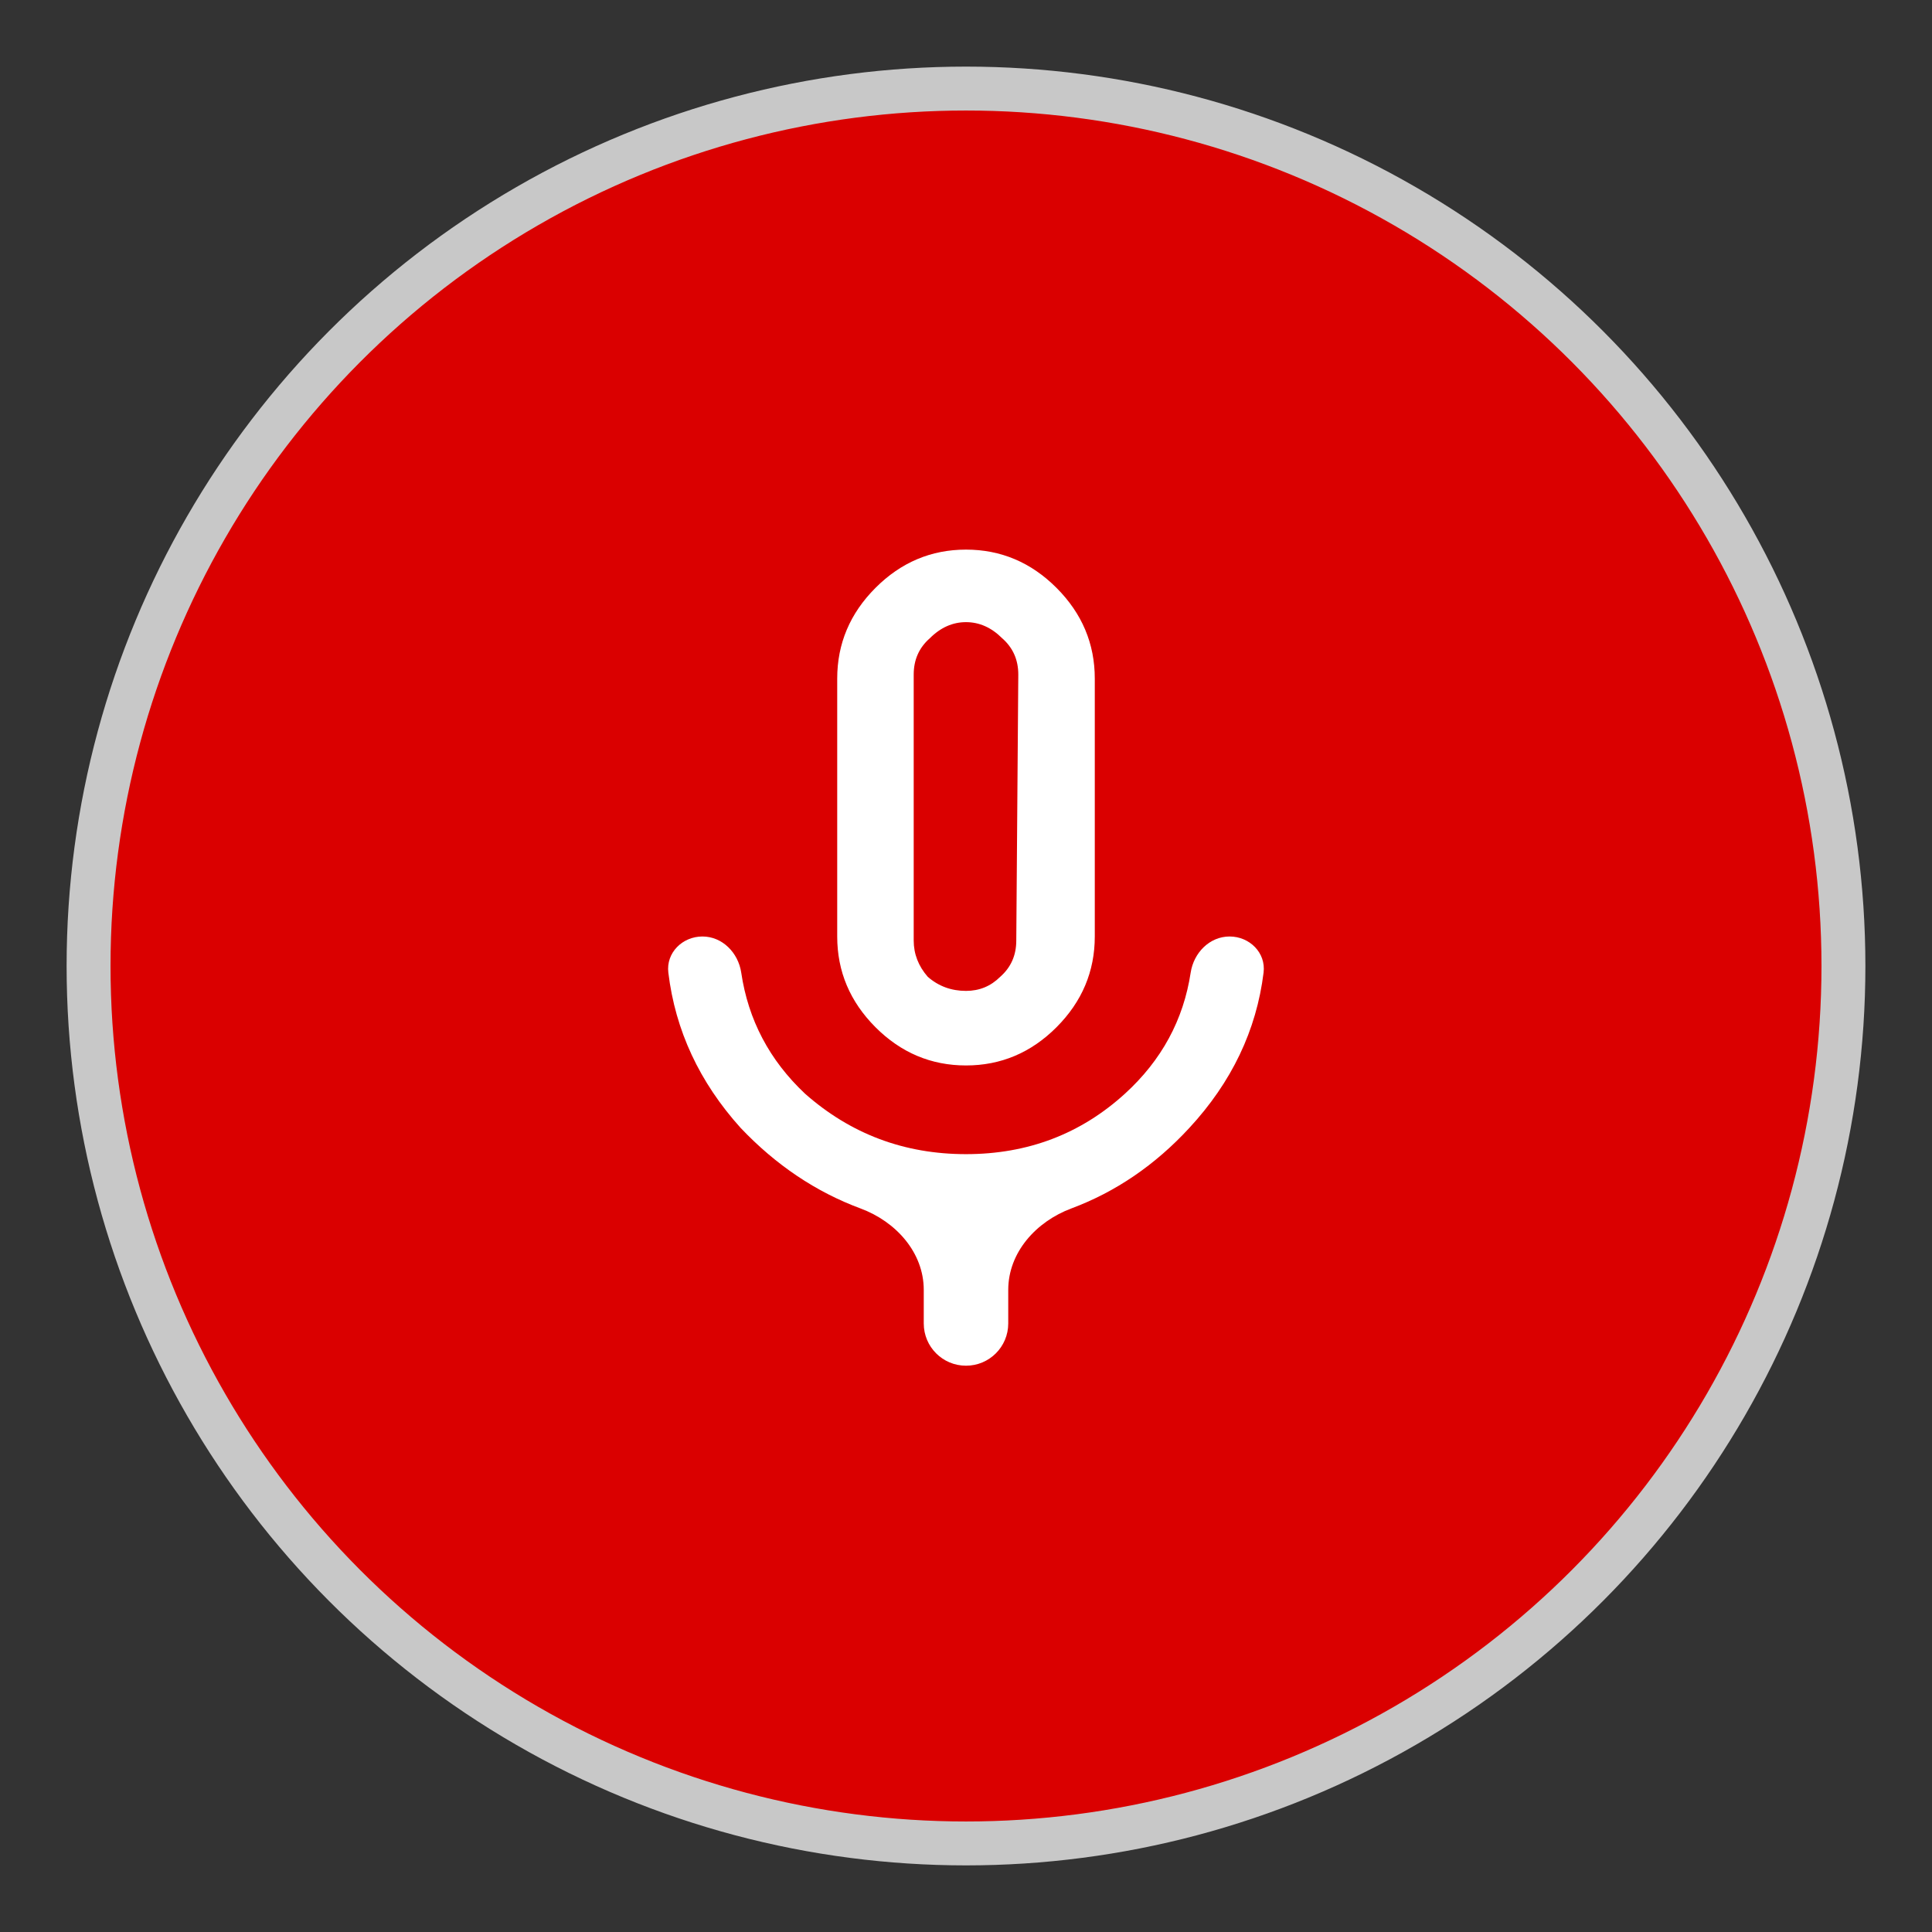<svg width="44" height="44" viewBox="0 0 44 44" fill="none" xmlns="http://www.w3.org/2000/svg">
<rect x="0" y="0" width="44" height="44" fill="#333333" stroke="none"/>
<circle cx="22" cy="22" r="19.983" fill="#DA0000" stroke="#C8C8C8"/>
<path d="M27.117 22.15C27.186 21.7 27.547 21.328 28.003 21.328V21.328C28.458 21.328 28.834 21.699 28.777 22.151C28.614 23.467 28.05 24.646 27.086 25.688C26.307 26.532 25.411 27.144 24.398 27.522C23.598 27.821 22.962 28.522 22.962 29.377V30.141C22.962 30.673 22.531 31.103 22 31.103V31.103C21.468 31.103 21.038 30.673 21.038 30.141V29.377C21.038 28.522 20.402 27.82 19.601 27.523C18.581 27.145 17.67 26.533 16.868 25.688C15.929 24.646 15.38 23.468 15.221 22.151C15.166 21.699 15.542 21.328 15.997 21.328V21.328C16.453 21.328 16.814 21.7 16.881 22.151C17.04 23.227 17.525 24.147 18.334 24.908C19.373 25.826 20.595 26.285 22 26.285C23.405 26.285 24.612 25.826 25.62 24.908C26.454 24.147 26.953 23.227 27.117 22.15ZM20.809 15.363V21.42C20.809 21.726 20.916 22.002 21.129 22.246C21.374 22.46 21.664 22.567 22 22.567C22.305 22.567 22.565 22.46 22.779 22.246C23.023 22.032 23.145 21.757 23.145 21.42L23.191 15.363C23.191 15.026 23.069 14.751 22.825 14.537C22.58 14.292 22.305 14.169 22 14.169C21.695 14.169 21.419 14.292 21.175 14.537C20.931 14.751 20.809 15.026 20.809 15.363ZM24.062 23.394C23.482 23.975 22.794 24.265 22 24.265C21.206 24.265 20.518 23.975 19.938 23.394C19.358 22.812 19.067 22.124 19.067 21.328V15.454C19.067 14.659 19.358 13.97 19.938 13.389C20.518 12.808 21.206 12.517 22 12.517C22.794 12.517 23.482 12.808 24.062 13.389C24.642 13.97 24.933 14.659 24.933 15.454V21.328C24.933 22.124 24.642 22.812 24.062 23.394Z" fill="white"/>
</svg>
